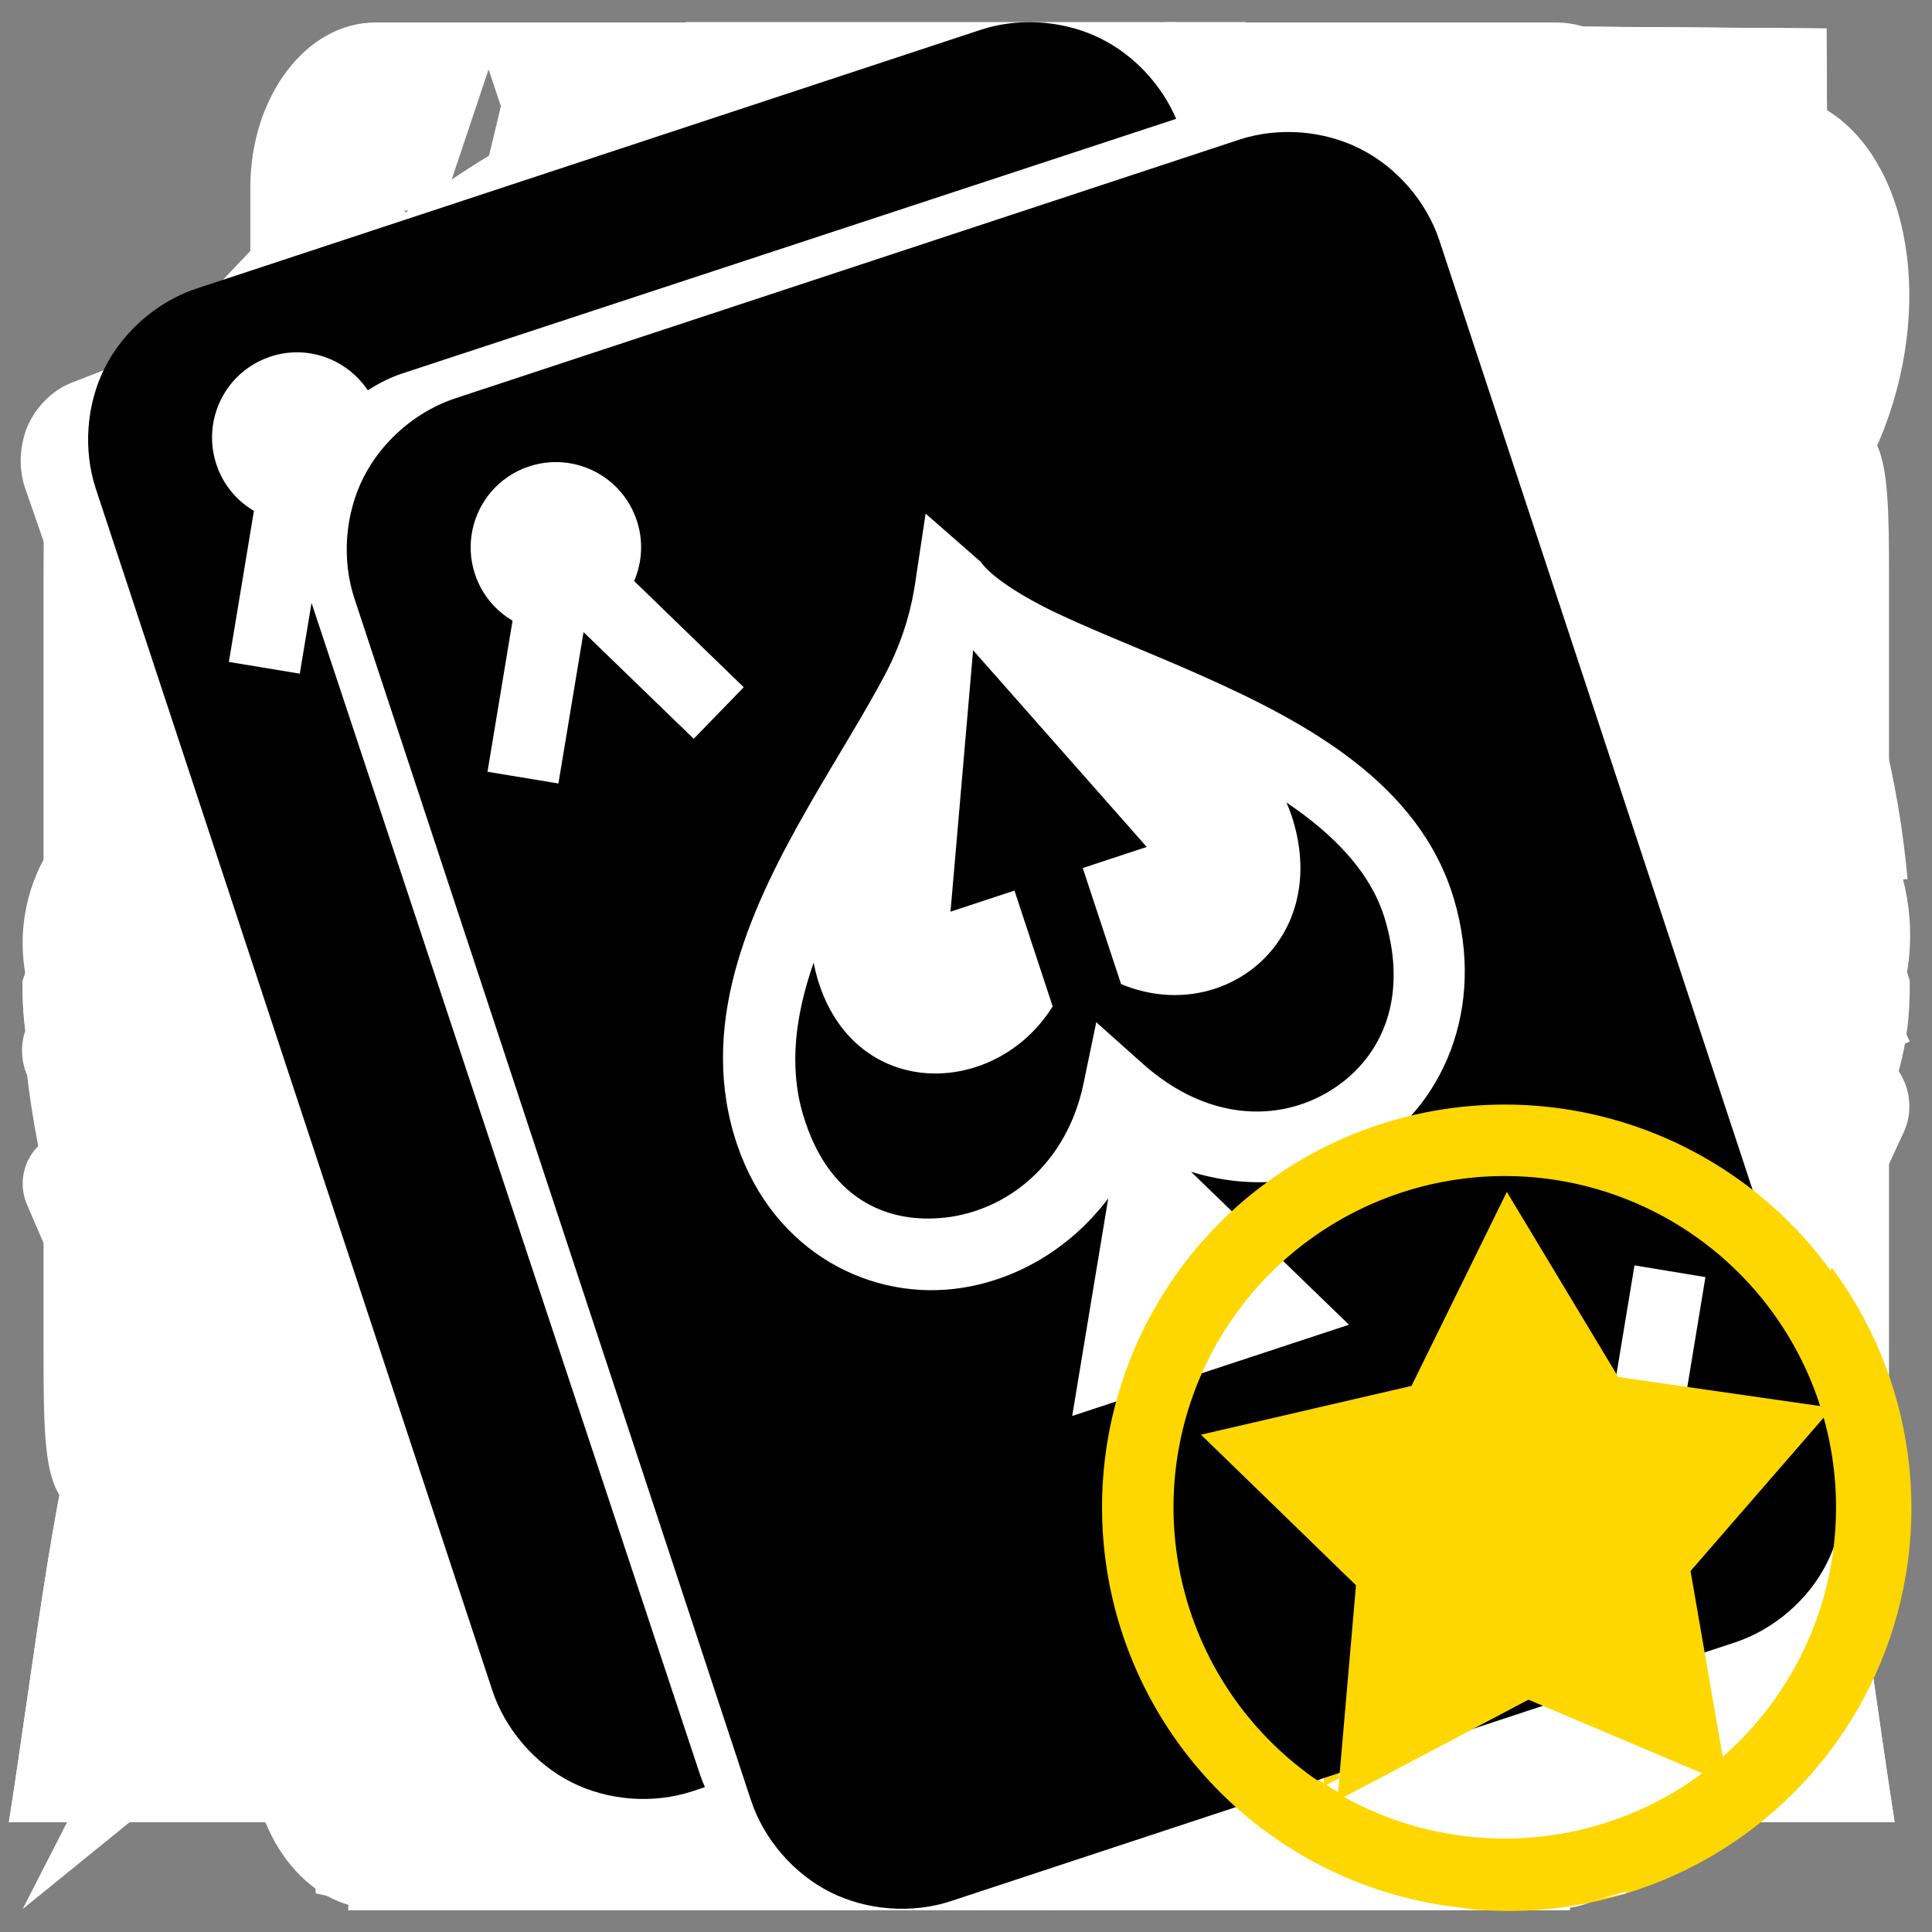 <?xml version="1.0" encoding="UTF-8" standalone="no"?>
<svg
   style="height:512px;width:512px"
   version="1.1"
   viewBox="0 0 512 512"
   id="svg22"
   sodipodi:docname="buttons.svg"
   inkscape:version="1.4 (e7c3feb1, 2024-10-09)"
   xmlns:inkscape="http://www.inkscape.org/namespaces/inkscape"
   xmlns:sodipodi="http://sodipodi.sourceforge.net/DTD/sodipodi-0.dtd"
   xmlns="http://www.w3.org/2000/svg"
   xmlns:svg="http://www.w3.org/2000/svg">
  <rect x="0" y="0" width="512" height="512" fill="#808080" stroke="none"/>
  <defs
     id="defs22" />
  <sodipodi:namedview
     id="namedview22"
     pagecolor="#505050"
     bordercolor="#eeeeee"
     borderopacity="1"
     inkscape:showpageshadow="0"
     inkscape:pageopacity="0"
     inkscape:pagecheckerboard="0"
     inkscape:deskcolor="#848484"
     inkscape:zoom="1.2077"
     inkscape:cx="243.44"
     inkscape:cy="284.84"
     inkscape:current-layer="aces"
     showgrid="false" />
  <g
     class="card-burn"
     transform="matrix(1.304,0,0,1.304,-77.743,-103.55)"
     stroke-width="0.823"
     id="card-burn"
     style="display:inline">
    <path
       transform="matrix(0.9,0,0,0.9,25.6,25.6)"
       d="M 280.69,64.92 C 275.53,64.896 269.08,66.307 262,71.125 206.4,110.16 149.83,147.62 92.42,183.94 c -10.2,6.63 -9.75,16.6 1.017,22.27 L 222.19,274 c 5.38,2.81 22.41,2.05 32.61,-4.57 L 424.63,159.18 c 10.2,-6.62 9.75,-16.59 -1.01,-22.27 -44.67,-23.51 -85.78,-45.102 -130.58,-68.851 0,0 -4.8,-3.099 -12.35,-3.133 z m 6.42,27.547 -13.51,69.373 113.61,-14.69 -2.84,15.22 -113.77,14.88 -13.67,70.23 -25.64,3.53 13.83,-70.43 -117.03,15.31 3.21,-15.66 116.86,-15.1 13.67,-69.568 z m 41.24,146.323 -65.74,42.67 c -14.56,9.45 -37.13,10.48 -52.5,2.39 L 175.29,265.53 88.051,306.9 c -10.983,5.2 -10.69,13 0.66,17.35 l 121.239,46.62 c 11.35,4.37 29.49,3.66 40.48,-1.54 l 166.99,-79.19 c 10.98,-5.2 10.68,-13 -0.67,-17.36 l -88.4,-34 z m 93.62,65.09 -165.39,78.44 c -14.55,6.88 -36.75,7.73 -51.78,1.96 L 83.81,337.76 c -6.4,4.96 -4.722,11.12 4.902,14.81 l 121.238,46.62 c 11.34,4.37 29.49,3.67 40.47,-1.53 l 166.99,-79.19 c 8.92,-4.22 10.4,-10.16 4.55,-14.59 z m 0,28.32 -165.39,78.44 c -14.55,6.87 -36.75,7.73 -51.78,1.96 L 83.81,366.07 c -6.4,4.97 -4.722,11.13 4.902,14.82 l 121.238,46.62 c 11.34,4.37 29.49,3.66 40.47,-1.53 l 166.99,-79.2 c 8.92,-4.22 10.4,-10.17 4.55,-14.58 z m 0,28.32 -165.39,78.43 c -14.54,6.88 -36.75,7.74 -51.77,1.96 l -121,-46.51 c -6.4,4.96 -4.721,11.11 4.902,14.8 l 121.238,46.63 c 11.35,4.37 29.5,3.66 40.48,-1.54 L 417.42,375.1 c 8.92,-4.22 10.4,-10.16 4.54,-14.58 z m -3.87,30.15 -161.52,76.6 c -14.54,6.88 -36.75,7.74 -51.77,1.96 L 87.92,424.29 c -10.853,5.2 -10.52,12.95 0.789,17.29 L 209.95,488.2 c 11.35,4.36 29.49,3.66 40.48,-1.54 l 167,-79.19 c 10.53,-4.98 10.68,-12.36 0.67,-16.8 z"
       fill="#ffffff"
       stroke-width="0.823"
       id="path1" />
  </g>
  <g
     class="card-discard"
     transform="matrix(1.199,0,0,1.199,-72.993,-50.949)"
     stroke-width="0.895"
     id="card-discardg2"
     style="display:inline">
    <path
       transform="matrix(0.9,0,0,0.9,25.6,25.6)"
       d="M 150.79,479.8 65.52,294.72 c -3.13,-6.79 -0.15,-14.86 6.634,-17.99 L 201.31,217.22 c 6.79,-3.12 14.87,-0.15 17.99,6.64 l 85.28,185.07 c 3.13,6.81 0.15,14.87 -6.64,18 l -129.15,59.51 c -6.8,3.14 -14.87,0.15 -18,-6.64 z m 26.17,-69.31 15.32,-44.52 44.52,15.32 7.66,-22.25 -44.52,-15.32 15.32,-44.52 -22.25,-7.66 -15.33,44.51 -44.51,-15.32 -7.66,22.26 44.52,15.32 -15.33,44.52 z M 283.03,199.44 c 47.9,-85.63 -53.11,-105.3 -102.59,-62.59 l -38.9,51.35 C 105.95,210 97.849,175.98 109.22,158.43 l 54.11,-73.518 97.16,-52.146 c 7.1,-5.2 17.83,-8.133 32.76,-8.445 l 194.47,1.463 0.87,112.036 -107.3,-7.72 c 1.82,43.39 -42.74,53.08 -66.68,106.9 l -13.82,46.38 C 270.58,273.22 259.5,249.01 283.03,199.43 Z m -129.83,-3.08 39.05,-51.33 c 12.43,-10.47 29.51,-17.67 46.92,-17.37 -15.27,16.01 -20.16,25.55 -23.48,39.04 -8,19.78 -17.74,29.69 -30.37,23.3 -10.71,10.32 -21.41,14.87 -32.12,6.36 z"
       fill="#ffffff"
       stroke-width="0.801"
       id="path2" />
  </g>
  <g
     class="card-draw"
     transform="matrix(1.182,0,0,1.182,-46.524,-46.515)"
     stroke-width="0.908"
     id="card-draw"
     style="display:inline">
    <path
       transform="matrix(0.9,0,0,0.9,25.6,25.6)"
       d="M 209.96,488.2 88.72,441.58 C 77.412,437.24 77.077,429.49 87.93,424.29 l 116.88,44.94 c 15.02,5.78 37.23,4.92 51.77,-1.96 l 161.52,-76.6 c 10.02,4.44 9.87,11.82 -0.67,16.8 l -167,79.2 c -10.98,5.19 -29.12,5.9 -40.47,1.53 z m 0,-32.37 -121.24,-46.62 c -9.623,-3.69 -11.303,-9.85 -4.903,-14.81 l 120.993,46.51 c 15.02,5.78 37.23,4.92 51.77,-1.96 l 165.39,-78.43 c 5.86,4.42 4.38,10.36 -4.54,14.58 l -166.99,79.19 c -10.98,5.2 -29.13,5.91 -40.48,1.54 z m 0,-28.31 L 88.72,380.89 C 79.096,377.2 77.418,371.04 83.818,366.08 L 204.81,412.6 c 15.02,5.77 37.23,4.91 51.77,-1.96 L 421.97,332.2 c 5.86,4.42 4.38,10.36 -4.54,14.58 l -166.99,79.2 c -10.98,5.2 -29.13,5.9 -40.48,1.54 z m 0,-28.32 -121.24,-46.63 c -9.624,-3.69 -11.302,-9.85 -4.902,-14.81 l 120.992,46.52 c 15.02,5.78 37.23,4.92 51.77,-1.96 l 165.39,-78.44 c 5.86,4.43 4.38,10.37 -4.54,14.59 l -166.99,79.19 c -10.98,5.2 -29.13,5.9 -40.48,1.54 z m 0,-28.32 L 88.72,324.26 C 77.37,319.9 77.077,312.11 88.06,306.9 l 87.24,-41.37 34.82,18.32 c 15.37,8.09 37.94,7.06 52.5,-2.39 l 65.74,-42.67 88.41,34.01 c 11.34,4.35 11.65,12.16 0.66,17.35 l -166.99,79.2 c -10.98,5.19 -29.13,5.9 -40.48,1.53 z M 216.81,271.15 93.45,206.22 C 82.683,200.55 82.233,190.57 92.432,183.95 L 197.54,115.72 h 25.85 v 64.96 h 58.67 V 115.72 H 332.2 L 304.72,74.332 423.63,136.92 c 10.77,5.67 11.21,15.64 1.02,22.26 L 254.82,269.41 c -10.2,6.62 -27.23,7.4 -38,1.73 z M 238.45,165.63 V 100.67 H 203.6 l 49.13,-79.739 49.12,79.739 H 267 v 64.96 z"
       fill="#ffffff"
       stroke-width="0.824"
       id="path3" />
  </g>
  <g
     class="card-exchange"
     transform="matrix(1.329,0,0,1.329,-84.149,-84.141)"
     stroke-width="0.807"
     id="exchange"
     style="display:inline">
    <path
       transform="matrix(0.8,0,0,0.8,51.2,51.2)"
       d="m 258.15,20.822 c -1.11,0 -2.23,0.03 -3.34,0.05 -39.32,1.041 -81.51,15.972 -123.78,50.404 l -6.03,4.91 -5.73,-5.25 C 106.62,59.363 98.991,43.308 93.614,27.225 84.64,64.205 78.983,108.61 84.382,141.75 c 18.068,0.9 45.408,-2.19 73.698,-7.82 17.86,-3.56 36.05,-8.13 53.07,-13.08 -13.42,-2.91 -25.9,-6.88 -38.15,-12.08 l -16.09,-6.83 14.91,-9.136 C 218.19,64.411 252.78,52.118 292.06,57.251 325.17,61.578 361.42,78.118 411.13,104.53 385.76,68.208 348.89,39.785 306.4,27.528 291,23.085 274.85,20.7 258.16,20.809 Z M 346,116 c -46.67,0 -46.66,0 -46.66,46.67 V 349.4 c 0,9.59 0,17.19 0.41,23.24 a 664.8,664.8 0 0 1 50.66,-12.23 c 24.64,-4.91 48.36,-8.22 67.91,-8.41 6.52,-0.1 12.57,0.23 18.04,0.92 l 6.31,0.79 1.36,6.21 c 2.46,11.27 3.67,23.45 3.91,36.06 38.04,-0.19 38.06,-3.06 38.06,-46.65 V 162.66 C 486,116 486,116 439.34,116 a 226.98,226.98 0 0 1 3.97,7.64 l 12.63,25.53 -25.01,-13.64 C 417.85,128.38 405.77,121.89 394.48,116 Z m -281.94,0 c -38.032,0.19 -38.057,3.06 -38.057,46.65 V 349.4 c 0,46.6 0,46.6 46.666,46.6 a 226.98,226.98 0 0 1 -3.978,-7.64 L 56.067,362.82 81.071,376.47 C 94.156,383.61 106.24,390.1 117.52,396 H 166 c 46.67,0 46.67,0 46.67,-46.67 V 162.66 c 0,-9.63 0,-17.24 -0.42,-23.3 a 664.81,664.81 0 0 1 -50.65,12.22 c -32.86,6.55 -64.078,10.25 -85.958,7.49 l -6.31,-0.79 -1.358,-6.21 C 65.51,140.8 64.301,128.62 64.06,116.01 Z m 354.62,254.1 c -17.54,0.25 -40.82,3.2 -64.75,7.97 -17.86,3.56 -36.05,8.13 -53.06,13.07 13.42,2.92 25.89,6.89 38.14,12.09 l 16.09,6.83 -14.91,9.13 c -46.37,28.39 -80.96,40.68 -120.24,35.55 -33.1,-4.33 -69.36,-20.87 -119.07,-47.27 25.38,36.31 62.24,64.73 104.73,76.99 52.57,15.17 113.87,6.34 175.37,-43.74 l 6.03,-4.91 5.73,5.25 c 12.65,11.58 20.28,27.63 25.66,43.72 8.97,-36.98 14.63,-81.39 9.23,-114.52 -2.79,-0.14 -5.75,-0.21 -8.95,-0.16 z"
       fill="#ffffff"
       stroke-width="0.652"
       id="path4" />
  </g>
  <g
     class="card-pick"
     transform="matrix(1.316,0,0,1.316,-80.845,-80.848)"
     stroke-width="0.815"
     id="card-pick"
     style="display:inline">
    <path
       transform="matrix(0.8,0,0,0.8,51.2,51.2)"
       d="M 331.09,488.95 229.86,441.9 c -6.7,-3.13 -9.62,-11.1 -6.5,-17.82 l 71.63,-154.11 c 3.11,-6.71 11.1,-9.62 17.8,-6.51 l 101.23,47.07 c 6.71,3.11 9.62,11.09 6.51,17.8 l -71.64,154.11 c -3.12,6.71 -11.1,9.62 -17.8,6.51 z M 86.8,472.13 19.596,316.04 c -2.927,-6.79 0.218,-14.68 7.004,-17.6 l 33.275,-14.33 41.575,156.25 c 3.99,14.94 19.32,23.84 34.27,19.86 l 33.14,-8.82 -64.44,27.75 c -6.803,2.92 -14.692,-0.22 -17.619,-7.01 z M 115.57,436.6 71.87,272.36 c -1.905,-7.15 2.362,-14.5 9.502,-16.4 l 28.888,-7.68 -3.47,25.86 c -2.06,15.32 8.68,29.43 24.01,31.49 l 67.77,9.14 -27.59,92.93 c -2.84,9.58 -0.31,19.49 5.83,26.47 l -44.84,11.93 c -7.15,1.9 -14.5,-2.35 -16.4,-9.5 z m 92.06,-4.04 -13.6,-4.05 c -7.1,-2.11 -11.14,-9.56 -9.04,-16.66 l 48.37,-162.92 c 2.11,-7.1 9.57,-11.14 16.65,-9.04 l 41.67,12.38 h 0.11 -0.12 c -4.19,2.76 -7.68,6.68 -9.94,11.55 L 210.1,417.95 c -2.19,4.73 -2.96,9.77 -2.47,14.61 z m -4.85,-131.96 -70.03,-9.44 c -7.33,-1 -12.48,-7.75 -11.49,-15.08 l 22.69,-168.43 c 0.99,-7.33 7.75,-12.482 15.06,-11.498 l 110.65,14.908 c 7.32,0.99 12.48,7.75 11.49,15.07 l -13.96,103.62 -13.02,-3.86 c -14.83,-4.41 -30.41,4.06 -34.81,18.88 l -16.57,55.82 z m 253.32,-8.67 -7.25,-15.94 37.42,-16.98 7.23,15.95 z m -9.35,-27.81 -32.79,-72.22 c 11.48,-2.74 22.35,-7.62 32.02,-14.41 l 32.73,72.13 z m -83.41,-88.15 c -41.01,-16.18 -61.15,-62.59 -44.98,-103.6 16.18,-40.993 62.61,-61.15 103.6,-44.977 41.01,16.18 61.15,62.604 44.98,103.617 -16.18,41 -62.6,61.15 -103.61,44.96 z m 86.38,-51.78 c 12.43,-31.49 -3.04,-67.137 -34.55,-79.565 -31.5,-12.427 -67.14,3.045 -79.58,34.544 -12.43,31.501 3.05,67.161 34.55,79.581 31.5,12.43 67.15,-3.04 79.58,-34.56 z m -30.11,-16.96 c 1.96,-22.549 -12.63,-42.76 -33.67,-48.655 3.86,-0.732 7.9,-0.956 12.01,-0.602 24.27,2.1 42.29,23.492 40.2,47.767 -2.08,23.94 -22.92,41.79 -46.77,40.27 15.37,-6.48 26.7,-21.03 28.23,-38.78 z"
       fill="#ffffff"
       stroke-width="0.665"
       id="path5" />
  </g>
  <g
     class="card-pickup"
     transform="matrix(1.199,0,0,1.199,-50.94,-50.945)"
     stroke-width="0.895"
     id="card-pickup"
     style="display:inline">
    <path
       transform="matrix(0.9,0,0,0.9,25.6,25.6)"
       d="m 272.82,24.318 c -14.93,0.312 -25.66,3.246 -32.77,8.446 L 142.89,84.91 88.789,158.42 C 77.416,175.98 85.514,210 121.11,188.2 l 38.9,-51.35 c 49.47,-42.715 150.48,-23.04 102.59,62.59 -23.53,49.58 -12.46,73.79 17.76,83.95 l 13.81,-46.38 c 23.95,-53.83 68.5,-63.51 66.68,-106.9 l 107.3,7.72 -0.86,-112.04 z M 218.73,127.66 c -17.41,-0.3 -34.48,6.9 -46.92,17.37 l -39.04,51.33 c 10.71,8.51 21.41,3.96 32.12,-6.36 12.63,6.39 22.37,-3.52 30.37,-23.3 3.31,-13.49 8.21,-23.03 23.47,-39.04 z m -32.62,88.32 a 13.49,13.49 0 0 0 -5.23,1.24 L 51.72,276.73 c -6.784,3.13 -9.763,11.2 -6.633,17.99 L 130.36,479.8 c 3.13,6.78 11.2,9.78 18,6.63 l 129.15,-59.5 c 6.79,-3.14 9.78,-11.2 6.65,-18 L 198.87,223.86 c -2.34,-5.1 -7.47,-8.04 -12.75,-7.88 z m -29.76,50.06 c 7.79,0.12 14.91,2.06 21.09,5.85 10.76,6.6 18.63,20.93 19.64,35.75 0.7,10.19 -1.71,17.84 -12.55,39.88 -3.88,7.88 -5.64,15.27 -5.07,21.35 0.46,4.97 0.78,5.86 3.64,9.85 l 3.13,4.38 -1.75,0.98 c -0.97,0.53 -7.1,3.1 -13.63,5.69 -6.92,2.74 -12.32,4.49 -12.93,4.19 -0.59,-0.28 -2.36,-2.62 -3.94,-5.19 -7.52,-12.22 -7.22,-27.53 0.88,-44.62 6.66,-14.04 8.47,-19.97 7.95,-25.98 -0.81,-9.44 -6.74,-16.48 -14.83,-17.61 -6.02,-0.85 -10.67,0.55 -18.91,5.7 -8.3,5.18 -13.94,10.71 -19.06,18.65 -1.8,2.8 -3.4,5.06 -3.57,5.02 -0.16,0 -3.2,-7.26 -6.754,-16.04 l -6.46,-15.97 3.23,-3.66 c 5.804,-6.6 11.754,-11.17 22.224,-17.07 13.44,-7.57 26.27,-11.31 37.67,-11.15 z m 33.3,133.05 c 6.47,0.13 12.18,3.22 15.7,8.97 4.3,7.01 4.19,13.83 -0.33,20.75 -2.89,4.42 -8.95,8.31 -15.04,9.65 -15.13,3.34 -28.04,-9.34 -23.73,-23.31 1.82,-5.88 5.33,-9.93 11.28,-13.02 4.1,-2.12 8.25,-3.11 12.12,-3.04 z"
       fill="#ffffff"
       stroke-width="0.801"
       id="path6" />
  </g>
  <g
     class="card-play"
     transform="matrix(1.199,0,0,1.199,-573.53,-2135.8)"
     stroke-width="0.895"
     id="card-play"
     style="display:inline">
    <path
       d="m 706.99,1786.3 c -13.44,0.2 -23.1,2.9 -29.49,7.6 l -87.45,46.9 -48.69,66.1 c -10.24,15.9 -2.95,46.5 29.09,26.8 l 35.01,-46.2 c 44.52,-38.4 135.43,-20.7 92.33,56.4 -21.18,44.6 -11.21,66.4 15.98,75.5 l 12.43,-41.7 c 21.56,-48.5 61.65,-57.2 60.02,-96.2 l 96.57,6.9 -0.78,-100.8 z m -48.68,93 c -15.67,-0.3 -31.04,6.2 -42.23,15.6 l -35.14,46.2 c 9.64,7.7 19.27,3.6 28.91,-5.7 11.37,5.7 20.13,-3.2 27.33,-21 2.98,-12.1 7.39,-20.7 21.13,-35.1 z m -29.36,79.5 c -1.63,0 -3.23,0.4 -4.71,1.1 L 508,2013.4 c -6.11,2.8 -8.79,10.1 -5.97,16.2 l 76.74,166.6 c 2.82,6.1 10.08,8.8 16.2,6 l 116.24,-53.6 c 6.11,-2.8 8.79,-10.1 5.98,-16.2 l -76.76,-166.6 c -2.1,-4.5 -6.72,-7.2 -11.47,-7 z"
       fill="#ffffff"
       stroke-width="0.721"
       id="path7"
       sodipodi:nodetypes="cccccccccccccccccccscssscsscss" />
  </g>
  <g
     class="card-random"
     transform="matrix(1.17,0,0,1.17,486.39,-1352.9)"
     stroke-width="0.917"
     id="card-random"
     style="display:inline">
    <path
       d="m -79.363,1583.2 -107.307,-49.9 c -7.11,-3.3 -10.2,-11.8 -6.9,-18.9 l 75.93,-163.4 c 3.31,-7.1 11.77,-10.2 18.877,-6.9 L 8.547,1394 c 7.109,3.3 10.2,11.8 6.889,18.9 l -75.93,163.4 c -3.31,7.1 -11.77,10.2 -18.88,6.9 z m -258.967,-17.9 -71.24,-165.4 c -3.1,-7.2 0.23,-15.6 7.42,-18.7 l 35.28,-15.2 44.08,165.6 c 4.22,15.9 20.48,25.3 36.32,21.1 l 35.13,-9.4 -68.31,29.5 c -7.21,3.1 -15.57,-0.3 -18.67,-7.5 z m 30.51,-37.6 -46.34,-174.1 c -2.01,-7.6 2.51,-15.4 10.08,-17.4 l 30.62,-8.2 -3.68,27.5 c -2.19,16.2 9.2,31.1 25.45,33.3 l 71.85,9.7 -29.25,98.5 c -3.01,10.2 -0.33,20.7 6.18,28.1 l -47.53,12.6 c -7.58,2.1 -15.37,-2.5 -17.38,-10 z m 97.58,-4.3 -14.41,-4.3 c -7.53,-2.2 -11.81,-10.1 -9.58,-17.7 l 51.27,-172.7 c 2.23,-7.5 10.15,-11.8 17.66,-9.6 l 44.16,13.2 h 0.11 -0.12 c -4.43,2.9 -8.13,7 -10.53,12.2 l -75.95,163.4 c -2.33,5 -3.14,10.3 -2.62,15.5 z m -5.14,-139.9 -74.23,-10 c -7.77,-1.1 -13.24,-8.2 -12.18,-16 l 24.05,-178.5 c 1.05,-7.8 8.21,-13.2 15.97,-12.2 l 117.3,15.8 c 7.76,1.1 13.22,8.2 12.17,16 l -14.8,109.8 -13.8,-4.1 c -15.71,-4.7 -32.24,4.3 -36.9,20 z m -4.67,-28.3 c 4.21,-2.8 6.74,-6.7 7.58,-11.8 0.85,-5.1 -0.31,-9.6 -3.47,-13.5 -3.16,-4 -7.55,-6.4 -13.2,-7.4 -5.7,-0.9 -10.73,-0.1 -15.07,2.7 -4.35,2.7 -6.92,6.6 -7.75,11.6 -0.81,4.8 0.38,9.4 3.57,13.6 3.21,4 7.67,6.5 13.38,7.5 5.71,0.9 10.7,0.1 14.96,-2.7 z m 23.39,-73.1 c 4.22,-2.5 8,-4.9 11.34,-7.3 3.33,-2.4 6.21,-5 8.66,-7.9 2.45,-2.8 4.48,-5.9 6.07,-9.2 1.58,-3.4 2.74,-7.3 3.46,-11.6 1.14,-6.9 0.92,-12.9 -0.66,-18.2 -1.58,-5.3 -4.22,-9.9 -7.95,-13.7 -3.73,-3.9 -8.32,-7 -13.79,-9.4 -5.46,-2.4 -11.52,-4.2 -18.15,-5.3 -6.93,-1.1 -13.77,-1.4 -20.54,-0.9 -6.76,0.6 -13.17,2.1 -19.2,4.4 l -5.36,32.3 c 6.13,-3.9 12.39,-6.4 18.77,-7.8 6.38,-1.3 12.35,-1.5 17.91,-0.6 19.33,3.7 17.5,22.5 7.89,30.7 -5.09,4 -10.2,7.9 -14.35,10.2 -9.43,5.3 -24.92,20.7 -20.28,40.6 l 28.15,4.7 c -6.4,-16 10.5,-26.6 18.03,-31 z"
       fill="#ffffff"
       stroke-width="0.757"
       id="path8" />
  </g>
  <g
     class="cog"
     transform="matrix(1.16,0,0,1.16,196.33,-1102.9)"
     stroke-width="0.925"
     id="cog"
     style="display:inline">
    <path
       d="m 31.9,956.09 c -23.481,2.13 -46.404,7.71 -67.392,16.91 13.833,29.5 12.807,60 -6.048,74.2 -18.747,14 -48.645,7.1 -73.01,-14.2 -14.62,17.5 -26.4,37.3 -34.98,59.1 30.44,11.1 50.967,33.9 47.64,57.1 -3.33,23.3 -29.43,39.4 -61.76,41.5 2.1,23.3 8.02,45.7 17.04,66.5 16.03,-7.3 32.22,-10 45.99,-8 11.722,1.7 21.532,6.3 28.039,15 14.229,19 6.84,49.2 -15.102,73.7 17.559,14.8 37.989,26.5 59.931,35.2 11.097,-30.5 33.894,-51 57.15,-47.7 23.265,3.4 39.366,29.5 41.49,61.8 23.472,-2.1 46.392,-7.7 67.382,-16.9 -14.19,-29.7 -12.83,-60.8 6.16,-75.1 8.67,-6.5 20.31,-8.1 32.04,-6.4 13.6,2 28.07,9.2 41,20.5 14.48,-17.4 26.46,-37.3 34.99,-59 -30.44,-11.1 -50.97,-33.9 -47.64,-57.2 3.32,-23.2 29.39,-39.4 61.73,-41.5 -2.13,-23.3 -7.89,-45.6 -17.01,-66.5 -29.36,13.6 -60,11.9 -74.06,-6.9 -14.12,-18.8 -6.53,-48.5 15.02,-72.9 -17.57,-14.71 -38.03,-26.49 -59.96,-35.12 -11.11,30.42 -33.894,51.02 -57.15,47.72 -23.265,-3.4 -39.375,-29.47 -41.49,-61.81 z m 19.494,85.61 c 71.656,0 129.946,58.3 129.946,130 0,71.6 -58.28,129.9 -129.946,129.9 -71.667,0 -129.933,-58.3 -129.933,-129.9 0,-71.7 58.275,-130 129.942,-130 z m 0,16.8 c -62.577,0 -113.121,50.6 -113.121,113.1 0,62.6 50.544,113.2 113.121,113.2 62.566,0 113.126,-50.6 113.126,-113.2 0,-62.5 -50.56,-113.1 -113.126,-113.1 z m 0,13.6 c 54.986,0 99.556,44.6 99.556,99.6 0,55 -44.57,99.6 -99.556,99.6 -54.981,0 -99.558,-44.6 -99.558,-99.6 0,-55 44.577,-99.6 99.558,-99.6 z"
       fill="#ffffff"
       stroke-width="0.77"
       id="path9" />
  </g>
  <g
     class="halt"
     transform="matrix(1.228,0,0,1.228,-58.497,-58.502)"
     stroke-width="0.873"
     id="halt"
     style="display:inline">
    <path
       transform="matrix(0.9,0,0,0.9,25.6,25.6)"
       d="m 389.92,128.73 v 100.84 h -22.8 V 71.07 A 17.11,17.11 0 0 0 350.01,53.96 h -11.87 a 17.11,17.11 0 0 0 -17.11,17.11 v 158.5 H 298.34 V 47 A 17.11,17.11 0 0 0 281.23,29.89 H 269.36 A 17.11,17.11 0 0 0 252.25,47 V 229.57 H 229.5 V 77.33 A 17.11,17.11 0 0 0 212.39,60.22 H 200.53 A 17.11,17.11 0 0 0 183.42,77.33 V 341.2 l -63.86,-51.14 a 23.385,23.385 0 0 0 -30.74,1.32 l -5.567,5.31 a 23.385,23.385 0 0 0 -2.01,31.68 L 183.43,454.02 a 72.028,72.028 0 0 0 57.09,28.1 h 60.85 A 134.64,134.64 0 0 0 436,347.5 V 128.73 a 17.11,17.11 0 0 0 -17.11,-17.11 h -11.86 a 17.11,17.11 0 0 0 -17.11,17.11 z"
       fill="#ffffff"
       stroke-width="0.763"
       id="path10" />
  </g>
  <g
     class="joker"
     transform="matrix(1.623,0,0,1.623,-160.82,-159.59)"
     stroke-width="0.661"
     id="joker"
     style="display:inline">
    <path
       transform="matrix(0.7,0,0,0.7,76.8,76.8)"
       d="M 119.44,36 C 103.31,36 90.236,53.237 90.236,74.5 v 363 c 0,21.26 13.074,38.5 29.204,38.5 h 275.29 c 16.13,0 29.2,-17.24 29.2,-38.5 V 74.5 C 423.93,53.237 410.86,36 394.73,36 Z m 26.37,10.951 11,32.856 34.65,0.312 -27.85,20.621 10.41,33.05 -28.21,-20.12 -28.22,20.11 L 128,100.74 100.15,80.12 134.8,79.808 Z M 363.98,161.84 c 7.13,9.46 12.74,20.69 16.83,32.04 3.8,10.54 6.2,21.21 6.67,31.02 -0.16,19.02 -3.92,23.27 -14.56,36.93 l -6.7,-11.48 c -10.85,-13.1 -30.78,-48.4 -47.38,-43.67 -6.53,6.11 -9,13.37 -10.32,20.8 2.9,8.8 4.48,18.43 4.48,28.52 0,15.29 -3.62,29.54 -10,41.42 22.65,4.53 57.93,19.33 57.98,39.22 -0.27,3.78 -1.84,7.68 -4.36,10.42 -10.75,12.53 -36.96,4.12 -45.2,10.07 0.79,6.95 4.11,14.12 4.35,20.18 0.14,4.36 -1.77,10.57 -6.51,13.99 -5.67,4.09 -12.97,4.55 -18.52,3.05 C 279.94,392.23 272,379.65 256,377 c -13.54,3.49 -22.41,13.87 -34.74,17.35 -5.55,1.5 -12.85,1.04 -18.52,-3.05 -4.74,-3.42 -6.65,-9.64 -6.51,-13.99 -0.1,-7.15 4.11,-13.8 4.36,-20.18 -15.75,-7.79 -33.82,1.97 -45.21,-10.07 -2.52,-2.74 -4.09,-6.64 -4.36,-10.42 6.15,-27.34 35.38,-34.68 57.98,-39.22 -6.38,-11.88 -10,-26.13 -10,-41.42 0,-11.49 2.05,-22.38 5.76,-32.13 -2.35,-7.93 -3.44,-15.99 -9.43,-22.45 -8.76,-0.92 -14.08,6.9 -17.85,12.63 -11.68,19.5 -18.71,30.61 -32.88,46.2 -16.6,-23.4 -19.31,-49.29 -13.15,-70.99 6.06,-20.33 19.17,-38.8 37.92,-47.93 21.22,-9.76 39.88,-10.03 58.89,0.21 5.16,-13.06 10.4,-25.65 18.03,-36.21 9.63,-13.309 23.8,-25.63 43.71,-25.294 38.8,0.656 73.99,51.154 73.98,81.804 z M 291.76,97.95 c -35.76,2.41 -44.77,44.74 -55.19,71.29 l -9.45,-7.09 c -18.42,-12.31 -31.07,-13.73 -49.87,-4.63 -12.93,6.29 -23.7,20.62 -28.55,36.88 -3.38,11.33 -3.77,23.23 -0.95,33.65 9.45,-13.55 15.8,-30.08 28.31,-39.18 7.49,-7.98 26.27,-8.5 35.45,3.9 4.84,7.02 7.44,14.54 9.5,22.23 h 72.17 c 0.59,-1.94 1.07,-3.76 2.02,-6.03 2.95,-7.07 7.76,-16.27 18.39,-19.51 18.09,-3.86 32.49,7.11 43.5,18.52 4.52,4.71 8.49,9.69 12.1,14.51 -0.69,-6.79 -2.48,-14.65 -5.31,-22.5 -13.13,-36.71 -37.89,-51.03 -70.39,-32.01 2.56,-16.43 16.87,-35.72 46.25,-26.97 -9.09,-17.13 -30.36,-42.465 -47.98,-43.06 z M 220.64,233 c -2.31,6.96 -3.64,14.75 -3.64,23 0,15.85 4.89,30.03 12.26,39.86 7.37,9.82 16.73,15.14 26.74,15.14 10.01,0 19.37,-5.32 26.74,-15.14 7.37,-9.83 12.26,-24.01 12.26,-39.86 0,-8.25 -1.33,-16.04 -3.64,-23 z M 232,280 h 48 c 0,0 -8,14 -24,14 -16,0 -24,-14 -24,-14 z m -11.14,33.57 c -13.86,3.34 -50.37,8.9 -51.84,21.42 9.62,1.94 20.44,0.83 29,2.23 5.99,1.02 12.82,3.32 17.28,9.52 3.38,4.68 3.58,10.1 3.04,14.21 -0.54,5.89 -3.32,10.56 -3.98,16.32 15.96,-2.59 28.27,-17.53 41.64,-18.27 16,-0.7 29.31,17.4 41.64,18.27 -0.9,-5.59 -3.27,-11.16 -3.98,-16.32 -0.54,-4.11 -0.34,-9.53 3.04,-14.21 4.46,-6.2 11.29,-8.5 17.28,-9.52 9.75,-2.23 19.98,0.4 29,-2.23 -5.77,-13.13 -39.81,-19.46 -51.84,-21.42 -9.47,9.44 -21.69,15.43 -35.14,15.43 -13.45,0 -25.66,-5.99 -35.14,-15.43 z m 117.12,64.65 28.22,20.11 28.21,-20.11 -10.41,33.04 27.85,20.62 -34.65,0.31 -11.01,32.86 -11,-32.86 -34.65,-0.31 27.85,-20.62 z"
       fill="#ffffff"
       stroke-width="0.437"
       id="path11" />
  </g>
  <g
     class="scales"
     transform="matrix(1.153,0,0,1.321,-40.134,-90.903)"
     stroke-width="0.93"
     id="scales"
     style="display:inline">
    <path
       transform="matrix(0.9,0,0,0.9,25.6,25.6)"
       d="m 254.47,53.094 c 0,0 -4.81,37.12 -49.5,49.496 -44.69,12.38 -129.28,0 -129.28,0 l -14.345,13.19 8.187,9.16 -1.093,2.87 -51.843,137.31 -0.594,1.6 v 1.71 c 0,18.9 8.253,34.25 20.344,44 12.09,9.76 27.563,14.32 42.937,14.32 15.376,0 30.877,-4.56 42.967,-14.32 12.09,-9.75 20.35,-25.09 20.35,-44 v -1.84 L 141.91,264.9 86.972,130.27 c 23.948,-3 80.868,-8.54 115.498,1.54 23.07,6.71 36.15,20.34 43.44,31.97 l -35.13,190.69 21.41,30.31 c -17.75,7.75 -32.59,24.84 -37.56,51.34 -56.08,6.2 -95.469,20.74 -95.469,37.69 H 411.04 c 0,-16.95 -39.39,-31.49 -95.47,-37.69 -4.91,-26.6 -19.57,-44.11 -37.19,-51.91 l 21,-29.75 -35.37,-192.19 c 7.45,-11.27 20.38,-24.04 42.47,-30.46 34.95,-10.17 92.61,-4.42 116.16,-1.44 l -50.88,134.75 -0.62,1.59 v 1.72 c 0,18.9 8.25,34.24 20.34,44 12.09,9.76 27.59,14.31 42.97,14.31 15.37,0 30.87,-4.55 42.97,-14.31 12.09,-9.76 20.34,-25.09 20.34,-44 v -1.84 l -0.69,-1.69 -56.06,-137.34 -0.94,-2.28 8.79,-8.44 -15.6,-14.25 c 0,0 -84.55,12.38 -129.25,0 C 259.32,90.212 254.48,53.092 254.48,53.092 Z M 77.53,156.65 121.75,265.03 H 36.594 L 77.53,156.66 Z m 355.16,0 44.22,108.38 h -85.19 l 40.97,-108.37 z"
       fill="#ffffff"
       stroke-width="0.866"
       id="path12" />
  </g>
  <g
     class="ace"
     id="ace"
     transform="matrix(0.721,-0.808,0.808,0.721,-138.09,277.96)"
     style="display:inline">
    <path
       d="m 245.59,20.78 c -0.5,0.01 -1.02,0.03 -1.53,0.06 -2.69,0.16 -5.36,0.59 -7.94,1.28 -10.3,2.763 -19.66,9.946 -25,19.189 L 46.75,326.03 c -5.336,9.24 -6.887,20.97 -4.125,31.28 2.762,10.31 9.945,19.67 19.188,25 L 247.53,489.53 c 9.24,5.34 20.97,6.89 31.28,4.13 10.31,-2.77 19.7,-9.95 25.03,-19.19 L 468.22,189.75 c 5.34,-9.24 6.86,-20.97 4.09,-31.28 -2.76,-10.31 -9.94,-19.7 -19.19,-25.03 L 267.4,26.218 c -6.49,-3.75 -14.21,-5.615 -21.81,-5.437 z m 9.85,28.564 c 3.91,-0.09 7.89,0.866 11.53,2.968 10.59,6.117 14.24,19.658 8.12,30.25 -2.82,4.883 -7.23,8.286 -12.18,9.938 l -1.63,39.62 -18.65,-0.78 1.62,-39.809 -33.69,21.309 -10,-15.775 33.63,-21.283 c -1.01,-5.078 -0.26,-10.506 2.53,-15.343 4.01,-6.952 11.24,-10.926 18.72,-11.093 z m 70.97,87.996 0.18,19.13 c -1,3.73 0,12.74 3.32,23.9 3.3,11.17 8.36,24.53 12.87,38.66 9.03,28.26 16.79,60.82 0.25,87.5 -15.64,25.23 -42.36,33.74 -64.59,26.78 C 264,328.8 251.65,317.89 244.72,302.66 l -2.34,57.09 -65.57,-37.88 48.41,-30.65 c -16.73,1.39 -32.68,-4.01 -44.16,-14.19 -17.73,-15.73 -24.23,-43.61 -8.22,-69.41 16.88,-27.18 48.38,-36.36 76.63,-42.34 14.12,-2.99 27.74,-5.21 38.78,-7.97 11.04,-2.76 18.54,-7.15 22.72,-9.87 z m -18.28,32.85 -54.6,40.84 15.16,8.75 -15.85,27.44 c -27.91,4.82 -52.84,-22.15 -35.28,-50.44 0.76,-1.21 1.56,-2.36 2.41,-3.47 -13.23,5.49 -24.34,13.02 -31.25,24.16 -11.95,19.24 -7.02,35.15 4.75,45.59 11.77,10.44 30.96,14.34 49.84,3.44 l 14,-8.09 v 16.18 c 0,22.68 12.26,36.35 26.72,40.88 14.46,4.52 31.3,0.29 43.13,-18.79 6.68,-10.77 7.69,-24.47 5.65,-39.43 -0.69,1.59 -1.53,3.14 -2.47,4.65 -17.29,27.9 -52.04,21.52 -61.34,-5.28 l 15.87,-27.5 15.16,8.75 8.1,-67.69 z m -55.57,215.4 18.66,0.75 -1.63,39.82 33.69,-21.32 10,15.78 -33.62,21.32 c 0.99,5.07 0.25,10.52 -2.53,15.34 -6.12,10.59 -19.69,14.21 -30.29,8.1 -10.59,-6.12 -14.21,-19.66 -8.09,-30.25 2.82,-4.89 7.23,-8.29 12.19,-9.94 z"
       fill="#ffffff"
       fill-opacity="1"
       id="path1-5" />
  </g>
  <g
     class="sprint"
     transform="matrix(1.512,0,0,1.505,-133,-126.81)"
     stroke-width="0.711"
     id="sprint"
     style="display:inline">
    <path
       transform="matrix(0.7,0,0,0.7,76.8,76.8)"
       d="M 169.53,16.344 259.35,88 337,92.28 335.97,110.94 174.59,102.03 55.81,97.126 283.09,165.16 85.37,411.91 70.84,394.25 21.62,490.88 270.31,288.1 322.12,299.69 283.34,340.28 270.5,329.5 213.22,413.62 444.84,273.47 328,241.06 428.22,159.34 c 1.13,0.46 2.3,0.9 3.5,1.22 23.32,6.25 49.76,-16.84 59.06,-51.54 9.29,-34.691 -2.08,-67.87 -25.41,-74.12 -23.32,-6.25 -49.76,16.802 -59.06,51.5 -1.47,5.476 -2.41,10.918 -2.88,16.22 L 169.52,16.338 Z"
       fill="#ffffff"
       stroke-width="0.608"
       id="path13" />
  </g>
  <g
     class="stack"
     transform="matrix(1.169,0,0,1.169,-43.239,-43.236)"
     stroke-width="0.904"
     id="stack"
     style="display:inline">
    <path
       transform="matrix(0.9,0,0,0.9,25.6,25.6)"
       d="M 256,18.365 50.14,136 256,253.63 461.86,136 Z M 102,186.37 50.14,216 256,333.63 461.86,216 410,186.37 l -154,88 z m 0,80 L 50.14,296 256,413.63 461.86,296 410,266.37 l -154,88 z m 0,80 L 50.14,376 256,493.63 461.86,376 410,346.37 l -154,88 z"
       fill="#ffffff"
       stroke-width="0.818"
       id="path14" />
  </g>
  <g
     class="tabletop-players-remove"
     transform="matrix(1.052,0,0,1.052,-7705.1,-2.908)"
     id="tabletop-players-remove"
     style="display:inline">
    <circle
       cx="128"
       cy="128"
       r="101"
       fill-opacity="0"
       stroke="#ffffff"
       stroke-width="23.074"
       id="circle15"
       style="display:inline"
       transform="matrix(0.953,0,0,0.953,7440.8,4.441)" />
    <path
       d="m 134.87,113.46 c -7.47,0 -15.14,2.98 -22.38,8.66 -9.66,7.58 -18.06,20.02 -22.162,35.33 -4.102,15.31 -3.047,30.27 1.527,41.67 4.575,11.39 12.235,18.96 21.915,21.55 9.67,2.59 20.09,-0.13 29.75,-7.71 9.65,-7.58 18.05,-20.02 22.15,-35.33 4.1,-15.31 3.05,-30.27 -1.52,-41.67 -4.58,-11.39 -12.24,-18.96 -21.91,-21.55 -2.42,-0.65 -4.89,-0.96 -7.37,-0.95 z m 242.26,0 c -2.48,0 -4.95,0.31 -7.37,0.95 -9.67,2.59 -17.33,10.16 -21.91,21.55 -4.57,11.4 -5.63,26.37 -1.52,41.67 4.1,15.31 12.49,27.75 22.15,35.33 9.66,7.58 20.08,10.3 29.75,7.7 9.67,-2.59 17.34,-10.15 21.92,-21.55 4.57,-11.39 5.62,-26.36 1.52,-41.67 -4.1,-15.3 -12.5,-27.74 -22.15,-35.32 -7.25,-5.68 -14.92,-8.64 -22.38,-8.66 z M 88.39,226.04 c -10.146,2.13 -18.06,6.48 -24.82,12.65 -9.882,9.02 -17.314,22.55 -23.03,39.7 -10.6,31.8 -15.044,75.34 -22.062,120.15 H 150.98 c 0,-44.9 -0.51,-88.92 -6.8,-121.28 -3.21,-16.47 -7.97,-29.79 -14.1,-38.57 -6.87,1.34 -13.97,1.24 -20.97,-0.63 -8.01,-2.15 -14.979,-6.38 -20.717,-12.02 z m 335.22,0 c -5.74,5.64 -12.7,9.87 -20.72,12.02 -6.99,1.87 -14.08,1.97 -20.96,0.63 -6.12,8.79 -10.89,22.1 -14.1,38.57 -6.29,32.36 -6.76,76.38 -6.8,121.28 h 132.49 c -7.01,-44.81 -11.46,-88.35 -22.06,-120.15 -5.71,-17.15 -13.14,-30.68 -23.03,-39.7 -6.75,-6.17 -14.67,-10.52 -24.82,-12.65 z M 183,295.54 v 23 h 18 v -23 z m 80,0 v 23 h 18 v -23 z m -94.86,41 c 0.18,4.61 0.32,9.29 0.43,14 h 174.86 c 0.11,-4.71 0.25,-9.39 0.43,-14 z"
       fill="#ffffff"
       id="path15"
       style="display:inline"
       transform="translate(7308,63.262)" />
    <path
       d="M 57.299,117.99 V 138 H 198.7 v -20.01 z"
       stroke-width="12.582"
       id="path16"
       sodipodi:nodetypes="ccccc"
       style="display:inline;fill:#ffffff;fill-opacity:1"
       transform="matrix(0.953,0,0,0.953,7440.8,4.441)" />
  </g>
  <g
     class="tabletop-players-add"
     transform="matrix(1.052,0,0,1.052,-7705.1,-2.908)"
     id="tabletop-players-add"
     style="display:inline">
    <circle
       cx="128"
       cy="128"
       r="101"
       fill-opacity="0"
       stroke="#ffffff"
       stroke-width="23.074"
       id="circle23"
       style="display:inline"
       transform="matrix(0.953,0,0,0.953,7440.8,4.441)" />
    <path
       d="M 117.87,56.705 V 117.87 H 56.708 v 20.16 h 61.162 v 61.26 h 20.16 v -61.26 h 61.26 V 117.87 H 138.03 V 56.705 Z"
       stroke-width="12.579"
       id="path23"
       style="display:inline;fill:#ffffff;fill-opacity:1"
       transform="matrix(0.953,0,0,0.953,7440.8,4.441)" />
    <path
       d="m 134.87,113.46 c -7.47,0 -15.14,2.98 -22.38,8.66 -9.66,7.58 -18.06,20.02 -22.162,35.33 -4.102,15.31 -3.047,30.27 1.527,41.67 4.575,11.39 12.235,18.96 21.915,21.55 9.67,2.59 20.09,-0.13 29.75,-7.71 9.65,-7.58 18.05,-20.02 22.15,-35.33 4.1,-15.31 3.05,-30.27 -1.52,-41.67 -4.58,-11.39 -12.24,-18.96 -21.91,-21.55 -2.42,-0.65 -4.89,-0.96 -7.37,-0.95 z m 242.26,0 c -2.48,0 -4.95,0.31 -7.37,0.95 -9.67,2.59 -17.33,10.16 -21.91,21.55 -4.57,11.4 -5.63,26.37 -1.52,41.67 4.1,15.31 12.49,27.75 22.15,35.33 9.66,7.58 20.08,10.3 29.75,7.7 9.67,-2.59 17.34,-10.15 21.92,-21.55 4.57,-11.39 5.62,-26.36 1.52,-41.67 -4.1,-15.3 -12.5,-27.74 -22.15,-35.32 -7.25,-5.68 -14.92,-8.64 -22.38,-8.66 z M 88.39,226.04 c -10.146,2.13 -18.06,6.48 -24.82,12.65 -9.882,9.02 -17.314,22.55 -23.03,39.7 -10.6,31.8 -15.044,75.34 -22.062,120.15 H 150.98 c 0,-44.9 -0.51,-88.92 -6.8,-121.28 -3.21,-16.47 -7.97,-29.79 -14.1,-38.57 -6.87,1.34 -13.97,1.24 -20.97,-0.63 -8.01,-2.15 -14.979,-6.38 -20.717,-12.02 z m 335.22,0 c -5.74,5.64 -12.7,9.87 -20.72,12.02 -6.99,1.87 -14.08,1.97 -20.96,0.63 -6.12,8.79 -10.89,22.1 -14.1,38.57 -6.29,32.36 -6.76,76.38 -6.8,121.28 h 132.49 c -7.01,-44.81 -11.46,-88.35 -22.06,-120.15 -5.71,-17.15 -13.14,-30.68 -23.03,-39.7 -6.75,-6.17 -14.67,-10.52 -24.82,-12.65 z M 183,295.54 v 23 h 18 v -23 z m 80,0 v 23 h 18 v -23 z m -94.86,41 c 0.18,4.61 0.32,9.29 0.43,14 h 174.86 c 0.11,-4.71 0.25,-9.39 0.43,-14 z"
       fill="#ffffff"
       id="path17"
       style="display:inline"
       transform="translate(7308,63.262)" />
  </g>
  <g
     class="trash-can"
     transform="matrix(1.86,0,0,1.86,-822,-1974.3)"
     stroke-width="0.606"
     id="g19"
     style="display:inline">
    <path
       d="m 539.64,1064.6 v 35 h -54.6 v 21 h 189 v -21 h -54.6 v -35 z m 12.6,12.6 h 54.6 v 22.4 h -54.6 z m -55.3,56 21.07,200.2 h 123.06 l 21.07,-200.2 z m 43.64,9.3 0.45,6.3 11.2,156.8 0.45,6.3 -12.57,0.9 -0.45,-6.3 -11.2,-156.8 -0.45,-6.3 z m 77.92,0 12.58,0.9 -0.45,6.3 -11.2,156.8 -0.45,6.3 -12.57,-0.9 0.45,-6.3 11.2,-156.8 z m -45.26,0.5 h 12.6 v 169.4 h -12.6 z"
       fill="#ffffff"
       stroke-width="0.424"
       id="path18"
       style="display:inline" />
  </g>
  <g
     class="scales-exclaim"
     transform="matrix(1.075,0,0,1.075,-36.992,-72.874)"
     stroke-width="0.909"
     id="scales-exclaim"
     style="display:inline">
    <path
       d="m 270.28,73.385 c 0,0 -4.65,41.045 -47.8,54.735 -43.16,13.68 -124.84,0 -124.84,0 l -13.853,14.58 7.906,10.13 -1.055,3.17 -50.063,151.83 -0.573,1.77 v 1.89 c 0,20.9 7.969,37.87 19.645,48.66 11.674,10.78 26.616,15.83 41.463,15.83 14.85,0 29.81,-5.05 41.49,-15.83 11.67,-10.79 19.65,-27.75 19.65,-48.66 v -2.04 l -0.67,-1.86 -53.05,-148.87 c 23.13,-3.32 78.09,-9.44 111.53,1.71 22.28,7.42 34.91,22.49 41.95,35.35 l -33.92,210.85 20.67,33.51 c -17.14,8.58 -31.47,27.47 -36.27,56.78 -54.15,6.85 -92.19,22.93 -92.19,41.67 h 301.16 c 0,-18.74 -38.03,-34.82 -92.18,-41.67 -4.75,-29.42 -18.9,-48.79 -35.92,-57.41 l 20.28,-32.9 -34.15,-212.5 c 7.19,-12.46 19.68,-26.58 41.01,-33.68 33.75,-11.25 89.43,-4.89 112.17,-1.59 l -49.14,148.99 -0.59,1.76 v 1.9 c 0,20.9 7.96,37.86 19.64,48.66 11.67,10.78 26.64,15.82 41.49,15.82 14.84,0 29.81,-5.04 41.49,-15.82 11.68,-10.8 19.64,-27.75 19.64,-48.66 v -2.04 l -0.66,-1.86 -54.14,-151.87 -0.9,-2.52 8.49,-9.33 -15.07,-15.75 c 0,0 -81.64,13.68 -124.81,0 C 274.96,114.43 270.28,73.383 270.28,73.383 Z M 99.416,187.89 142.12,307.73 H 59.886 L 99.416,187.9 Z m 342.954,0 42.7,119.84 H 402.81 L 442.37,187.9 Z"
       fill="#ffffff"
       stroke-width="0.961"
       id="path19"
       style="display:inline" />
    <g
       id="g24"
       style="display:inline">
      <circle
         cx="406.31"
         cy="439.58"
         r="90.494"
         fill="#ffffff"
         stroke="#ff4a00"
         stroke-width="17.578"
         id="circle20"
         style="display:inline;fill:none;stroke:#ffd700;stroke-width:17.623;stroke-opacity:1" />
      <path
         sodipodi:type="star"
         style="font-variation-settings:normal;opacity:1;fill:#ffd700;fill-opacity:1;fill-rule:evenodd;stroke:none;stroke-width:1;stroke-linecap:butt;stroke-linejoin:miter;stroke-miterlimit:4;stroke-dasharray:none;stroke-dashoffset:0;stroke-opacity:1;stop-color:#000000;stop-opacity:1"
         id="path22"
         inkscape:flatsided="false"
         sodipodi:sides="5"
         sodipodi:cx="343.35"
         sodipodi:cy="334.93"
         sodipodi:r1="88.056"
         sodipodi:r2="46.67"
         sodipodi:arg1="0.90053"
         sodipodi:arg2="1.5288"
         inkscape:rounded="0"
         inkscape:randomized="0"
         d="m 398.05,403.94 -52.74,-22.38 -50.69,26.72 4.99,-57.08 -41.07,-39.94 55.82,-12.9 25.3,-51.41 29.51,49.1 56.71,8.18 -37.58,43.25 z"
         transform="matrix(0.93,0,0,0.93,86.681,128.48)" />
    </g>
  </g>
  <g
     class="truce"
     transform="matrix(1.065,0,0,1.065,-16.694,-19.455)"
     id="truce"
     style="display:inline">
    <path
       d="M 145.3,23.89 89.27,257.7 c 5.62,-4.9 12.93,-5.8 19.63,-4.4 l 54,-225.21 z m 37,6.1 -57,231.41 c 1,0.8 1.9,1.8 2.7,2.7 39.2,-14 117.2,-32 127.1,32.2 15.2,99.1 96.8,135.8 148.9,114.8 -27.8,-99.6 87.6,-116.8 70.7,-205.1 0,0 -111,26.4 -131.6,-90.6 C 319.6,57.26 241.5,12.07 182.3,29.99 Z M 101.4,270.9 c -6.91,22.3 -10.68,51.2 0.6,67.9 5.4,30.1 34,51.5 49.4,57.5 -12.2,4.6 -24.8,2.8 -35.4,-3.3 -5.6,11.4 -18.71,17.5 -29.76,21 7.21,8.8 15.46,16.7 23.96,22.4 4.3,18.2 7.3,41.8 12.7,56.9 h 114.7 c -31.7,-18.6 -56.8,-42 -61.3,-69.9 8.6,-18.2 10.5,-46.2 -0.5,-70.9 -14.8,-22.7 -54.9,-22.9 -61.1,-48.3 -2.5,-11.2 5.2,-40.6 -13.3,-33.3 z m -41.38,13 c -7.17,1.5 -11.98,8.3 -10.24,14.7 8.66,1 17.82,2.2 26.53,3.8 0.38,-4.1 1,-8.2 1.73,-12 -6.18,-2.5 -12.48,-4.8 -18.02,-6.5 z m -16.91,32.2 c -7.45,1.7 -10.55,12.4 -3.69,15.7 13.81,0.8 28.8,2.6 40.96,4.9 -2,-5 -3.24,-10.1 -3.9,-15.3 -10.35,-2.2 -22.62,-4.3 -33.37,-5.3 z m -3.18,33.5 c -8.95,5.5 0.2,16.2 4.7,18 15.57,2 29.64,2.7 41.1,-1.8 4.51,-2.5 4.29,-4.4 2.89,-8.3 -16.82,-3.7 -33.26,-6.4 -48.69,-7.9 z m 57.96,29.7 c -12.54,8.9 -32.12,8.5 -44.89,7.4 1.64,6 7.89,9 10.92,10.2 9.37,3.7 22.37,-1.1 33.47,-8.4 3.21,-2.7 4.51,-8.7 0.5,-9.2 z m -45.46,32.2 -13.18,54.9 17.5,4.2 13,-54.3 c -6.59,-0.5 -11.94,-2.1 -17.32,-4.8 z"
       fill="#ffffff"
       id="path21" />
  </g>
  <g
     class="uncertainty"
     id="uncertainty"
     transform="matrix(1.056,0,0,1.056,-16.103,-14.524)"
     style="display:inline">
    <path
       d="M 257.78,19.438 C 129.86,19.454 26.03,123.29 26.03,251.22 c 0,55.73 19.71,106.77 52.532,146.72 L 57.75,434.09 h 132.41 l -66.32,-114.72 -22.37,39 C 80.569,327.9 68.405,290.93 68.405,251.22 68.405,146.7 153.26,61.843 257.78,61.843 c 104.52,0 189.41,84.857 189.41,189.377 0,39.11 -11.68,75.66 -32,105.87 L 393.31,319.37 327,434.1 h 132.41 l -21.6,-37.48 c 32.23,-39.77 51.75,-90.25 51.75,-145.4 0,-127.93 -103.82,-231.766 -231.75,-231.782 v 0 z m -0.66,75.468 C 207.6,94.859 146.65,124.14 128.72,199.84 l 60.75,14.32 c 26.96,-76.25 90.87,-70.83 113.31,-28.63 26.77,50.35 -89.69,107.28 -84.13,190.41 h 77.69 C 302.83,277.79 415.32,252.45 355.91,146.41 337.96,114.38 301,96.572 261.88,95.03 V 95 c -1.58,-0.06 -3.16,-0.09 -4.75,-0.09 z m 1.38,301.064 c -26.95,0 -48.59,21.64 -48.59,48.59 0,26.95 21.64,48.6 48.59,48.6 26.95,0 48.59,-21.65 48.59,-48.6 0,-26.95 -21.64,-48.59 -48.59,-48.59 z"
       fill="#ffffff"
       fill-opacity="1"
       id="path1-3" />
  </g>
  <g
     class="player-next"
     id="player-next"
     transform="matrix(1.068,0,0,1.068,-17.624,-11.089)"
     style="display:inline">
    <path
       d="M 304,16 V 64 H 144 v 32 h 160 v 48 L 368,80 Z M 124.3,127.9 c -17.9,2.3 -34.14,23.2 -34.14,50.4 0,14.8 5.2,28 12.84,37.2 l 9,10.8 -13.94,2.6 c -9.8,2 -17,7.1 -23.2,15.6 -6.2,8.5 -10.9,20.3 -14.2,33.9 -6,24.6 -7.3,54.7 -7.5,81.3 h 32.7 l 9,120.5 c 22.84,5.2 47.14,5 69.14,0 l 7.9,-120.5 h 31.2 c 0,-26.9 -0.4,-57.4 -5.8,-82.3 -3,-13.6 -7.5,-25.4 -13.8,-33.8 -6.2,-8.4 -13.8,-13.5 -24.8,-15.3 l -14.3,-2.2 9.1,-11.2 c 7.2,-9.1 12.1,-22.1 12.1,-36.6 0,-29 -18.1,-50.3 -37.6,-50.3 z m 256,0 c -17.9,2.3 -34.1,23.2 -34.1,50.4 0,14.8 5.2,28 12.8,37.2 l 9,10.8 -13.9,2.6 c -9.8,2 -17,7.1 -23.2,15.6 -6.2,8.5 -10.9,20.3 -14.2,33.9 -6,24.6 -7.3,54.7 -7.5,81.3 h 32.7 l 9,120.5 c 22.8,5.2 47.1,5 69.1,0 l 7.9,-120.5 h 31.2 c 0,-26.9 -0.4,-57.4 -5.8,-82.3 -3,-13.6 -7.5,-25.4 -13.8,-33.8 -6.2,-8.4 -13.8,-13.5 -24.8,-15.3 l -14.3,-2.2 9.1,-11.2 c 7.2,-9.1 12.1,-22.1 12.1,-36.6 0,-29 -18.1,-50.3 -37.6,-50.3 z"
       fill="#ffffff"
       fill-opacity="1"
       id="path1-7"
       style="display:inline" />
  </g>
  <g
     class="poker-hand"
     id="poker-hand"
     transform="matrix(1.109,0,0,1.172,-26.087,-40.53)"
     style="display:inline">
    <path
       d="m 150.16,82.406 c -1.85,0.09 -3.67,0.446 -5.35,1.063 L 41.094,121.53 c -4.483,1.64 -8.493,5.36 -10.5,9.69 -2.007,4.33 -2.238,9.8 -0.594,14.28 l 66.72,181.87 c 1.643,4.49 5.35,8.53 9.69,10.53 4.33,2.01 9.8,2.24 14.28,0.6 l 103.72,-38.06 c 4.48,-1.65 8.49,-5.36 10.5,-9.69 v -0.1 c 1.98,-4.32 2.2,-9.76 0.56,-14.22 L 168.78,94.593 c -1.63,-4.46 -5.32,-8.484 -9.62,-10.5 l -0.1,-0.03 c -2.16,-1.005 -4.62,-1.556 -7.09,-1.658 -0.62,-0.03 -1.23,-0.03 -1.84,0 z m 39.06,13.624 63.84,174 c 3.41,9.3 2.98,19.61 -1.19,28.59 -4.16,8.99 -11.73,15.97 -21.03,19.38 l -27.44,10.06 60,2.78 c 4.77,0.23 9.91,-1.66 13.44,-4.87 3.53,-3.22 5.87,-8.17 6.1,-12.94 l 9,-193.5 c 0.22,-4.77 -1.63,-9.94 -4.85,-13.47 -3.21,-3.53 -8.16,-5.87 -12.93,-6.092 l -84.94,-3.94 z m 121,33.25 -8.63,184.63 c -0.46,9.89 -4.83,19.23 -12.15,25.9 -7.32,6.67 -17.02,10.15 -26.91,9.69 l -26.06,-1.22 69.38,23.09 c 4.52,1.51 10.01,1.11 14.27,-1.02 4.27,-2.14 7.84,-6.29 9.35,-10.82 l 61.15,-183.81 c 1.51,-4.53 1.11,-10.01 -1.02,-14.28 -2.14,-4.27 -6.29,-7.87 -10.82,-9.38 z m -205.06,18.34 c 24.45,24.94 68.02,17.75 80.75,45.53 11.87,25.93 -14.51,46.01 -37.97,38.41 l 17,30.78 -18.78,6.91 -10.94,-31.69 c -10.39,22.63 -43.054,23.75 -54.158,-0.53 -13.53,-29.57 24.018,-54.2 24.098,-89.41 z m 301.43,39.22 -59.37,178.6 c -3.13,9.39 -9.86,17.19 -18.72,21.62 h -0.1 c -8.84,4.4 -19.07,5.12 -28.44,2 l -20.38,-6.78 43.32,37.03 c 3.63,3.1 8.86,4.78 13.62,4.41 4.76,-0.38 9.62,-2.84 12.72,-6.47 L 475.13,269.97 c 3.1,-3.63 4.78,-8.84 4.4,-13.6 -0.37,-4.76 -2.87,-9.64 -6.5,-12.75 L 406.6,186.84 Z"
       fill="#ffffff"
       fill-opacity="1"
       id="path1-9" />
  </g>
  <g
     class="hand-discard"
     id="hand-discard"
     transform="matrix(1.109,0,0,1.172,-1121.8,2722.7)"
     style="display:inline">
    <path
       d="m 1137.8,-2275.7 c -1.9,0.1 -3.7,0.4 -5.4,1 l -103.7,38.1 c -4.5,1.6 -8.5,5.4 -10.5,9.7 -2,4.3 -2.3,9.8 -0.6,14.3 l 66.7,181.8 c 1.7,4.5 5.4,8.6 9.7,10.6 4.3,2 9.8,2.2 14.3,0.6 l 103.7,-38.1 c 4.5,-1.6 8.5,-5.3 10.5,-9.7 v -0.1 c 2,-4.3 2.2,-9.7 0.6,-14.2 l -66.7,-181.8 c -1.7,-4.5 -5.3,-8.5 -9.6,-10.5 l -0.1,-0.1 c -2.2,-1 -4.7,-1.5 -7.1,-1.6 -0.7,0 -1.3,0 -1.9,0 z m 39,13.6 63.9,174 c 3.4,9.3 2.9,19.6 -1.2,28.6 -4.2,9 -11.8,16 -21.1,19.4 l -27.4,10 60,2.8 c 4.8,0.2 9.9,-1.6 13.4,-4.9 3.6,-3.2 5.9,-8.1 6.1,-12.9 l 9,-193.5 c 0.3,-4.8 -1.6,-9.9 -4.8,-13.5 -3.2,-3.5 -8.2,-5.8 -12.9,-6.1 z m 121,33.3 -8.6,184.6 c -0.5,9.9 -4.8,19.2 -12.2,25.9 -7.3,6.7 -17,10.1 -26.9,9.7 l -26,-1.2 69.3,23 c 4.6,1.6 10.1,1.2 14.3,-1 4.3,-2.1 7.9,-6.3 9.4,-10.8 l 61.1,-183.8 c 1.5,-4.5 1.1,-10 -1,-14.3 -2.1,-4.3 -6.3,-7.9 -10.8,-9.4 z m 96.4,57.5 -59.4,178.6 c -3.1,9.4 -9.8,17.2 -18.7,21.6 h -0.1 c -8.8,4.4 -19.1,5.2 -28.4,2 l -20.4,-6.7 43.3,37 c 3.6,3.1 8.9,4.8 13.6,4.4 4.8,-0.4 9.6,-2.8 12.7,-6.5 l 125.9,-147.3 c 3.1,-3.6 4.8,-8.8 4.4,-13.6 -0.3,-4.7 -2.8,-9.6 -6.5,-12.7 z m -306.6,70.7 15.4,-44.8 -44.7,-15.4 7.7,-22.4 44.7,15.4 15.4,-44.7 22.4,7.7 -15.4,44.8 44.8,15.4 -7.7,22.3 -44.8,-15.4 -15.4,44.8 z"
       fill="#ffffff"
       fill-opacity="1"
       id="path1-9-2"
       sodipodi:nodetypes="sssssssssssssssssscssscsssssscccssscssssssccsssscssssssccccccccccccccc" />
  </g>
  <g
     class="suits"
     id="suits"
     transform="matrix(1.055,0,0,1.055,-15.989,-16.079)"
     style="display:inline">
    <path
       d="m 300.12,22.22 c -16.8,0.392 -34.23,9.65 -45.53,29.218 -27.14,-47.017 -96.41,-34.833 -94.62,21.374 1.87,58.528 85.61,92.668 94.62,126.308 8.25,-30.79 96.14,-70.22 94.38,-126.308 C 347.94,39.998 324.68,21.644 300.12,22.219 Z M 409.65,134.5 c 0,0 -86.61,63.25 -85.03,113.78 1.36,43.21 45.51,58.61 73.53,33.56 l -24.56,58.88 h 72.38 l -24.6,-58.91 c 28.42,24.42 74.97,10.29 73.57,-33.53 C 493.25,195.55 409.65,134.5 409.65,134.5 Z m -303.43,2.03 c -24.514,0 -44.627,19.58 -44.627,44.09 0,10.22 3.667,19.88 9.468,27.38 -1.847,-0.23 -3.652,-0.56 -5.562,-0.56 -24.526,0 -44.656,20.13 -44.656,44.65 0,24.53 20.13,44.66 44.656,44.66 10,0 19.224,-3.35 26.656,-8.97 L 69.75,341.44 h 72.37 l -22.75,-54.47 c 7.61,6.09 17.21,9.78 27.6,9.78 24.53,0 44.12,-20.13 44.12,-44.65 0,-24.53 -19.6,-44.66 -44.12,-44.66 -2.1,0 -4.11,0.28 -6.13,0.56 5.89,-7.53 9.5,-17.07 9.5,-27.37 0,-24.52 -19.58,-44.08 -44.09,-44.1 v 0 z m 148.31,146.97 -85.47,105.12 85.47,105.16 85.5,-105.15 z"
       fill="#ffffff"
       fill-opacity="1"
       id="path1-4" />
  </g>
  <g
     class="aces"
     id="aces"
     transform="matrix(0.679,-0.761,0.761,0.679,-86.825,289.36)"
     style="display:inline;fill:#000000;fill-opacity:1;stroke:#000000;stroke-width:15.2;stroke-opacity:1"
     mask="none">
    <path
       id="path24"
       style="display:inline;fill-opacity:1;stroke-width:0;fill-rule:nonzero"
       transform="translate(2.517,5.601)"
       d="m 439.08,71.837 c 4.6,4.96 8.05,11.05 9.78,17.49 2.48,9.24 1.5,19.603 -2.57,28.303 L 263.13,11.69 c -2.88,-1.686 -6.05,-2.918 -9.32,-3.825 2.43,-9.392 -1.48,-19.606 -10.29,-24.695 -3.64,-2.102 -7.62,-3.057 -11.53,-2.967 v 0 c -7.48,0.167 -14.71,4.142 -18.72,11.094 -2.79,4.837 -3.54,10.264 -2.53,15.342 l -33.63,21.283 10,15.775 15.75,-9.96 L 42.927,311.69 c -0.592,1.03 -1.12,2.1 -1.617,3.18 l -2.947,-1.7 C 29.12,307.84 21.937,298.48 19.175,288.17 16.413,277.86 17.964,266.13 23.3,256.89 L 187.67,-27.831 c 5.34,-9.243 14.7,-16.427 25,-19.19 2.58,-0.69 5.25,-1.12 7.94,-1.28 0.51,-0.03 1.03,-0.05 1.53,-0.06 v 0 c 7.6,-0.178 15.32,1.686 21.81,5.436 L 429.67,64.297 c 3.47,2 6.65,4.57 9.41,7.54 z m -186.52,313.753 -1.62,39.6 c -4.96,1.65 -9.37,5.05 -12.19,9.94 -6.12,10.59 -2.5,24.13 8.09,30.25 10.6,6.11 24.17,2.49 30.29,-8.1 2.78,-4.82 3.52,-10.27 2.53,-15.34 l 33.62,-21.32 -10,-15.78 -33.69,21.32 1.63,-39.82 z m 55.57,-215.4 0,-0 -8.1,67.69 -15.16,-8.75 -15.87,27.5 c 9.3,26.8 44.05,33.18 61.34,5.28 0.94,-1.51 1.78,-3.06 2.47,-4.65 2.04,14.96 1.03,28.66 -5.65,39.43 -11.83,19.08 -28.67,23.31 -43.13,18.79 -14.46,-4.53 -26.72,-18.2 -26.72,-40.88 v -16.18 l -14,8.09 c -18.88,10.9 -38.07,7 -49.84,-3.44 -11.77,-10.44 -16.7,-26.35 -4.75,-45.59 6.91,-11.14 18.02,-18.67 31.25,-24.16 -0.85,1.11 -1.65,2.26 -2.41,3.47 -17.56,28.29 7.37,55.26 35.28,50.44 l 15.85,-27.44 -15.16,-8.75 z m 18.28,-32.85 -15.44,10.1 c -4.18,2.72 -11.68,7.11 -22.72,9.87 -11.04,2.76 -24.66,4.98 -38.78,7.97 -28.25,5.98 -59.75,15.16 -76.63,42.34 -16.01,25.8 -9.51,53.68 8.22,69.41 11.48,10.18 27.43,15.58 44.16,14.19 l -48.41,30.65 65.57,37.88 2.34,-57.09 c 6.93,15.23 19.28,26.14 33.72,30.65 22.23,6.96 48.95,-1.55 64.59,-26.78 16.54,-26.68 8.78,-59.24 -0.25,-87.5 -4.51,-14.13 -9.57,-27.49 -12.87,-38.66 -3.32,-11.16 -4.32,-20.17 -3.32,-23.9 z m -70.97,-87.996 0,0 c -7.48,0.167 -14.71,4.141 -18.72,11.093 -2.79,4.837 -3.54,10.265 -2.53,15.343 l -33.63,21.283 10,15.775 33.69,-21.309 -1.62,39.809 18.65,0.78 1.63,-39.62 c 4.95,-1.652 9.36,-5.055 12.18,-9.938 6.12,-10.592 2.47,-24.133 -8.12,-30.25 -3.64,-2.102 -7.62,-3.058 -11.53,-2.968 z m -9.85,-28.564 0,10e-4 c 7.6,-0.178 15.32,1.687 21.81,5.437 L 453.12,133.44 c 9.25,5.33 16.43,14.72 19.19,25.03 2.77,10.31 1.25,22.04 -4.09,31.28 L 303.84,474.47 c -5.33,9.24 -14.72,16.42 -25.03,19.19 -10.31,2.76 -22.04,1.21 -31.28,-4.13 L 61.813,382.31 C 52.57,376.98 45.387,367.62 42.625,357.31 39.863,347 41.414,335.27 46.75,326.03 L 211.12,41.309 c 5.34,-9.243 14.7,-16.426 25,-19.189 2.58,-0.69 5.25,-1.12 7.94,-1.28 0.51,-0.03 1.03,-0.05 1.53,-0.06 z" />
    <path
       id="path22-4"
       style="height:512px;width:512px;display:inline;fill:#ffd700;fill-opacity:1;stroke:none;stroke-width:1;stroke-opacity:1;opacity:1;fill-rule:evenodd;stop-color:#000000;stop-opacity:1"
       transform="matrix(0.653,0.731,-0.731,0.653,256.68,-36.567)"
       d="m 398.05,403.94 -52.74,-22.38 -50.69,26.72 4.99,-57.08 -41.07,-39.94 55.82,-12.9 25.3,-51.41 29.51,49.1 56.71,8.18 -37.58,43.25 z" />
    <path
       id="circle20-2"
       style="display:inline;fill:none;stroke:#ffd700;stroke-width:17.623"
       transform="matrix(0.702,0.786,-0.786,0.702,296.73,-200.8)"
       d="m 496.8,439.58 a 90.494,90.494 0 0 1 -90.49,90.49 90.494,90.494 0 0 1 -90.49,-90.49 90.494,90.494 0 0 1 90.49,-90.49 90.494,90.494 0 0 1 90.49,90.49 z" />
  </g>
</svg>
